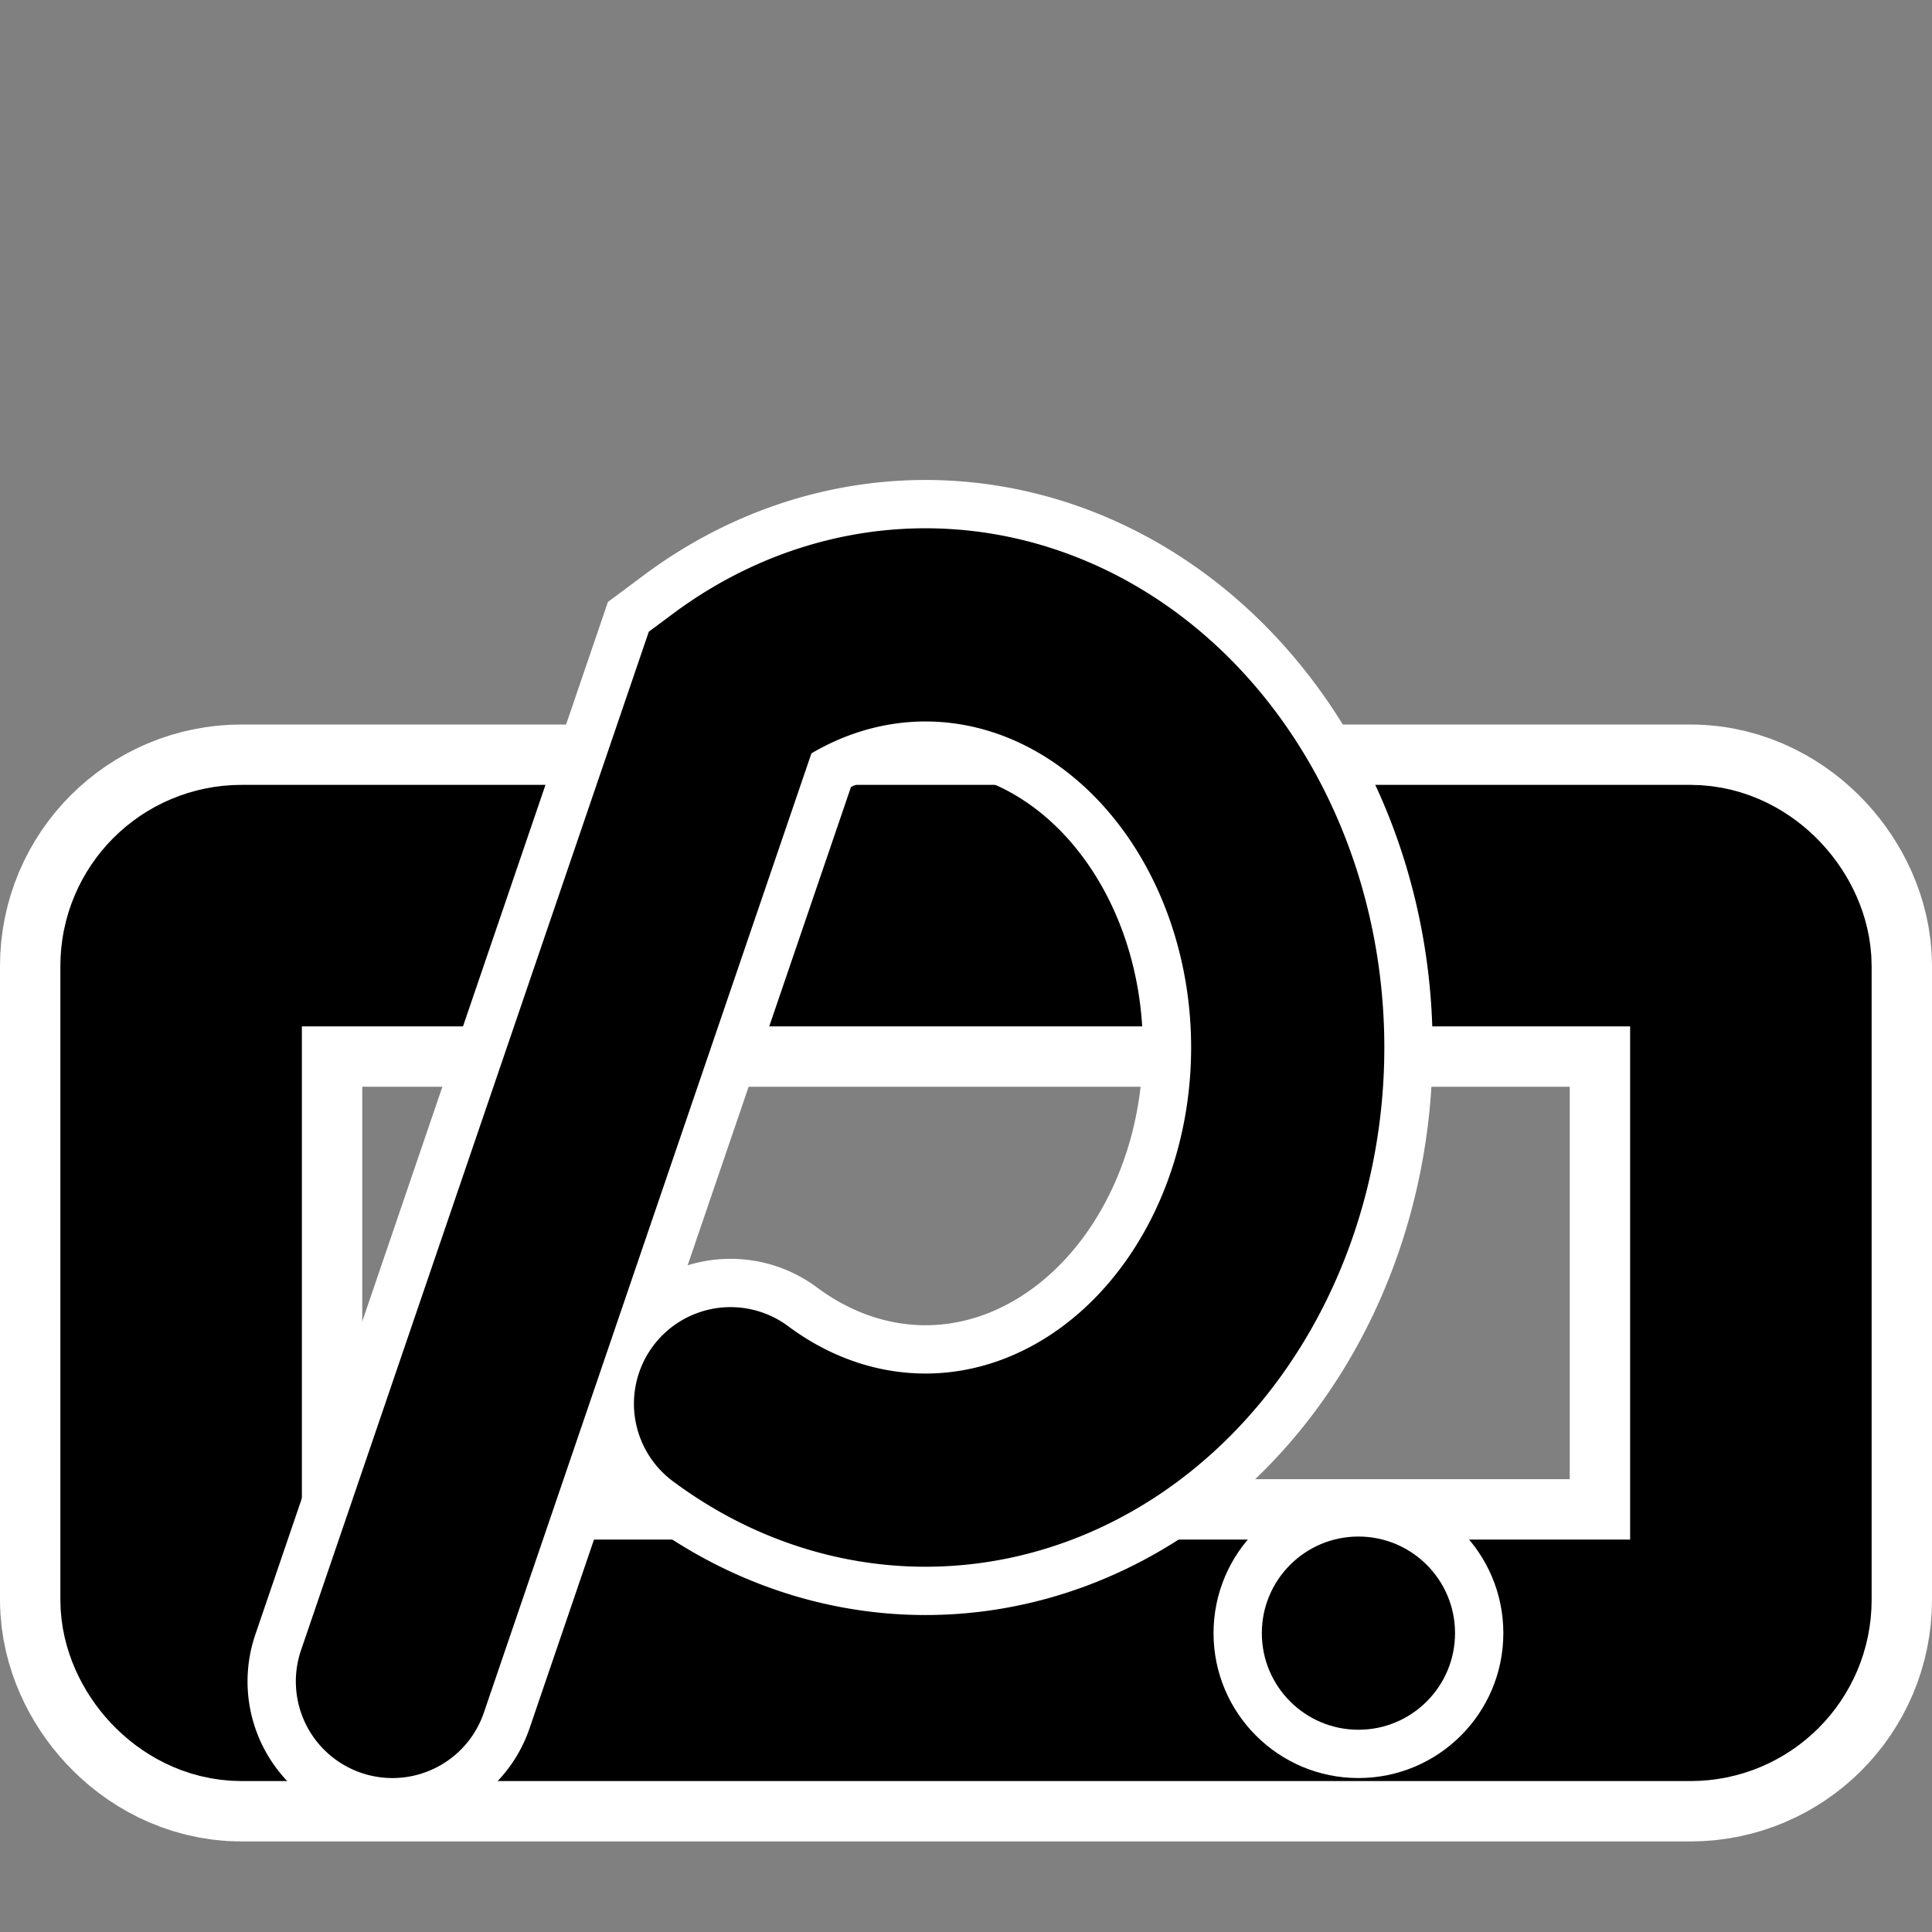 <?xml version="1.0"?>
<svg width="48" height="48" viewBox="0 0 128 128" version="1.1" xmlns="http://www.w3.org/2000/svg">
  <rect x="0" y="0" width="128" height="128" fill="#808080" stroke="none"/>
  <rect x="12" y="60" width="104" height="50" rx="4" ry="4" stroke="white" stroke-width="24" fill="none"/>
  <rect x="12" y="60" width="104" height="50" rx="4" ry="4" stroke="black" stroke-width="16" fill="none"/>
  <g transform="matrix(0.8, 0, 0, 0.8, 10, 25)">
    <path d="M20,108 L48,26 A30,35 0 1,1 48,85" stroke="white" stroke-width="24" stroke-linecap="round" fill="none"/>
    <path d="M20,108 L48,26 A30,35 0 1,1 48,85" stroke="black" stroke-width="16" stroke-linecap="round" fill="none"/>
    <circle r="12" cx="100" cy="104" fill="white"/>
    <circle r="8" cx="100" cy="104" fill="black"/>
  </g>
</svg>

